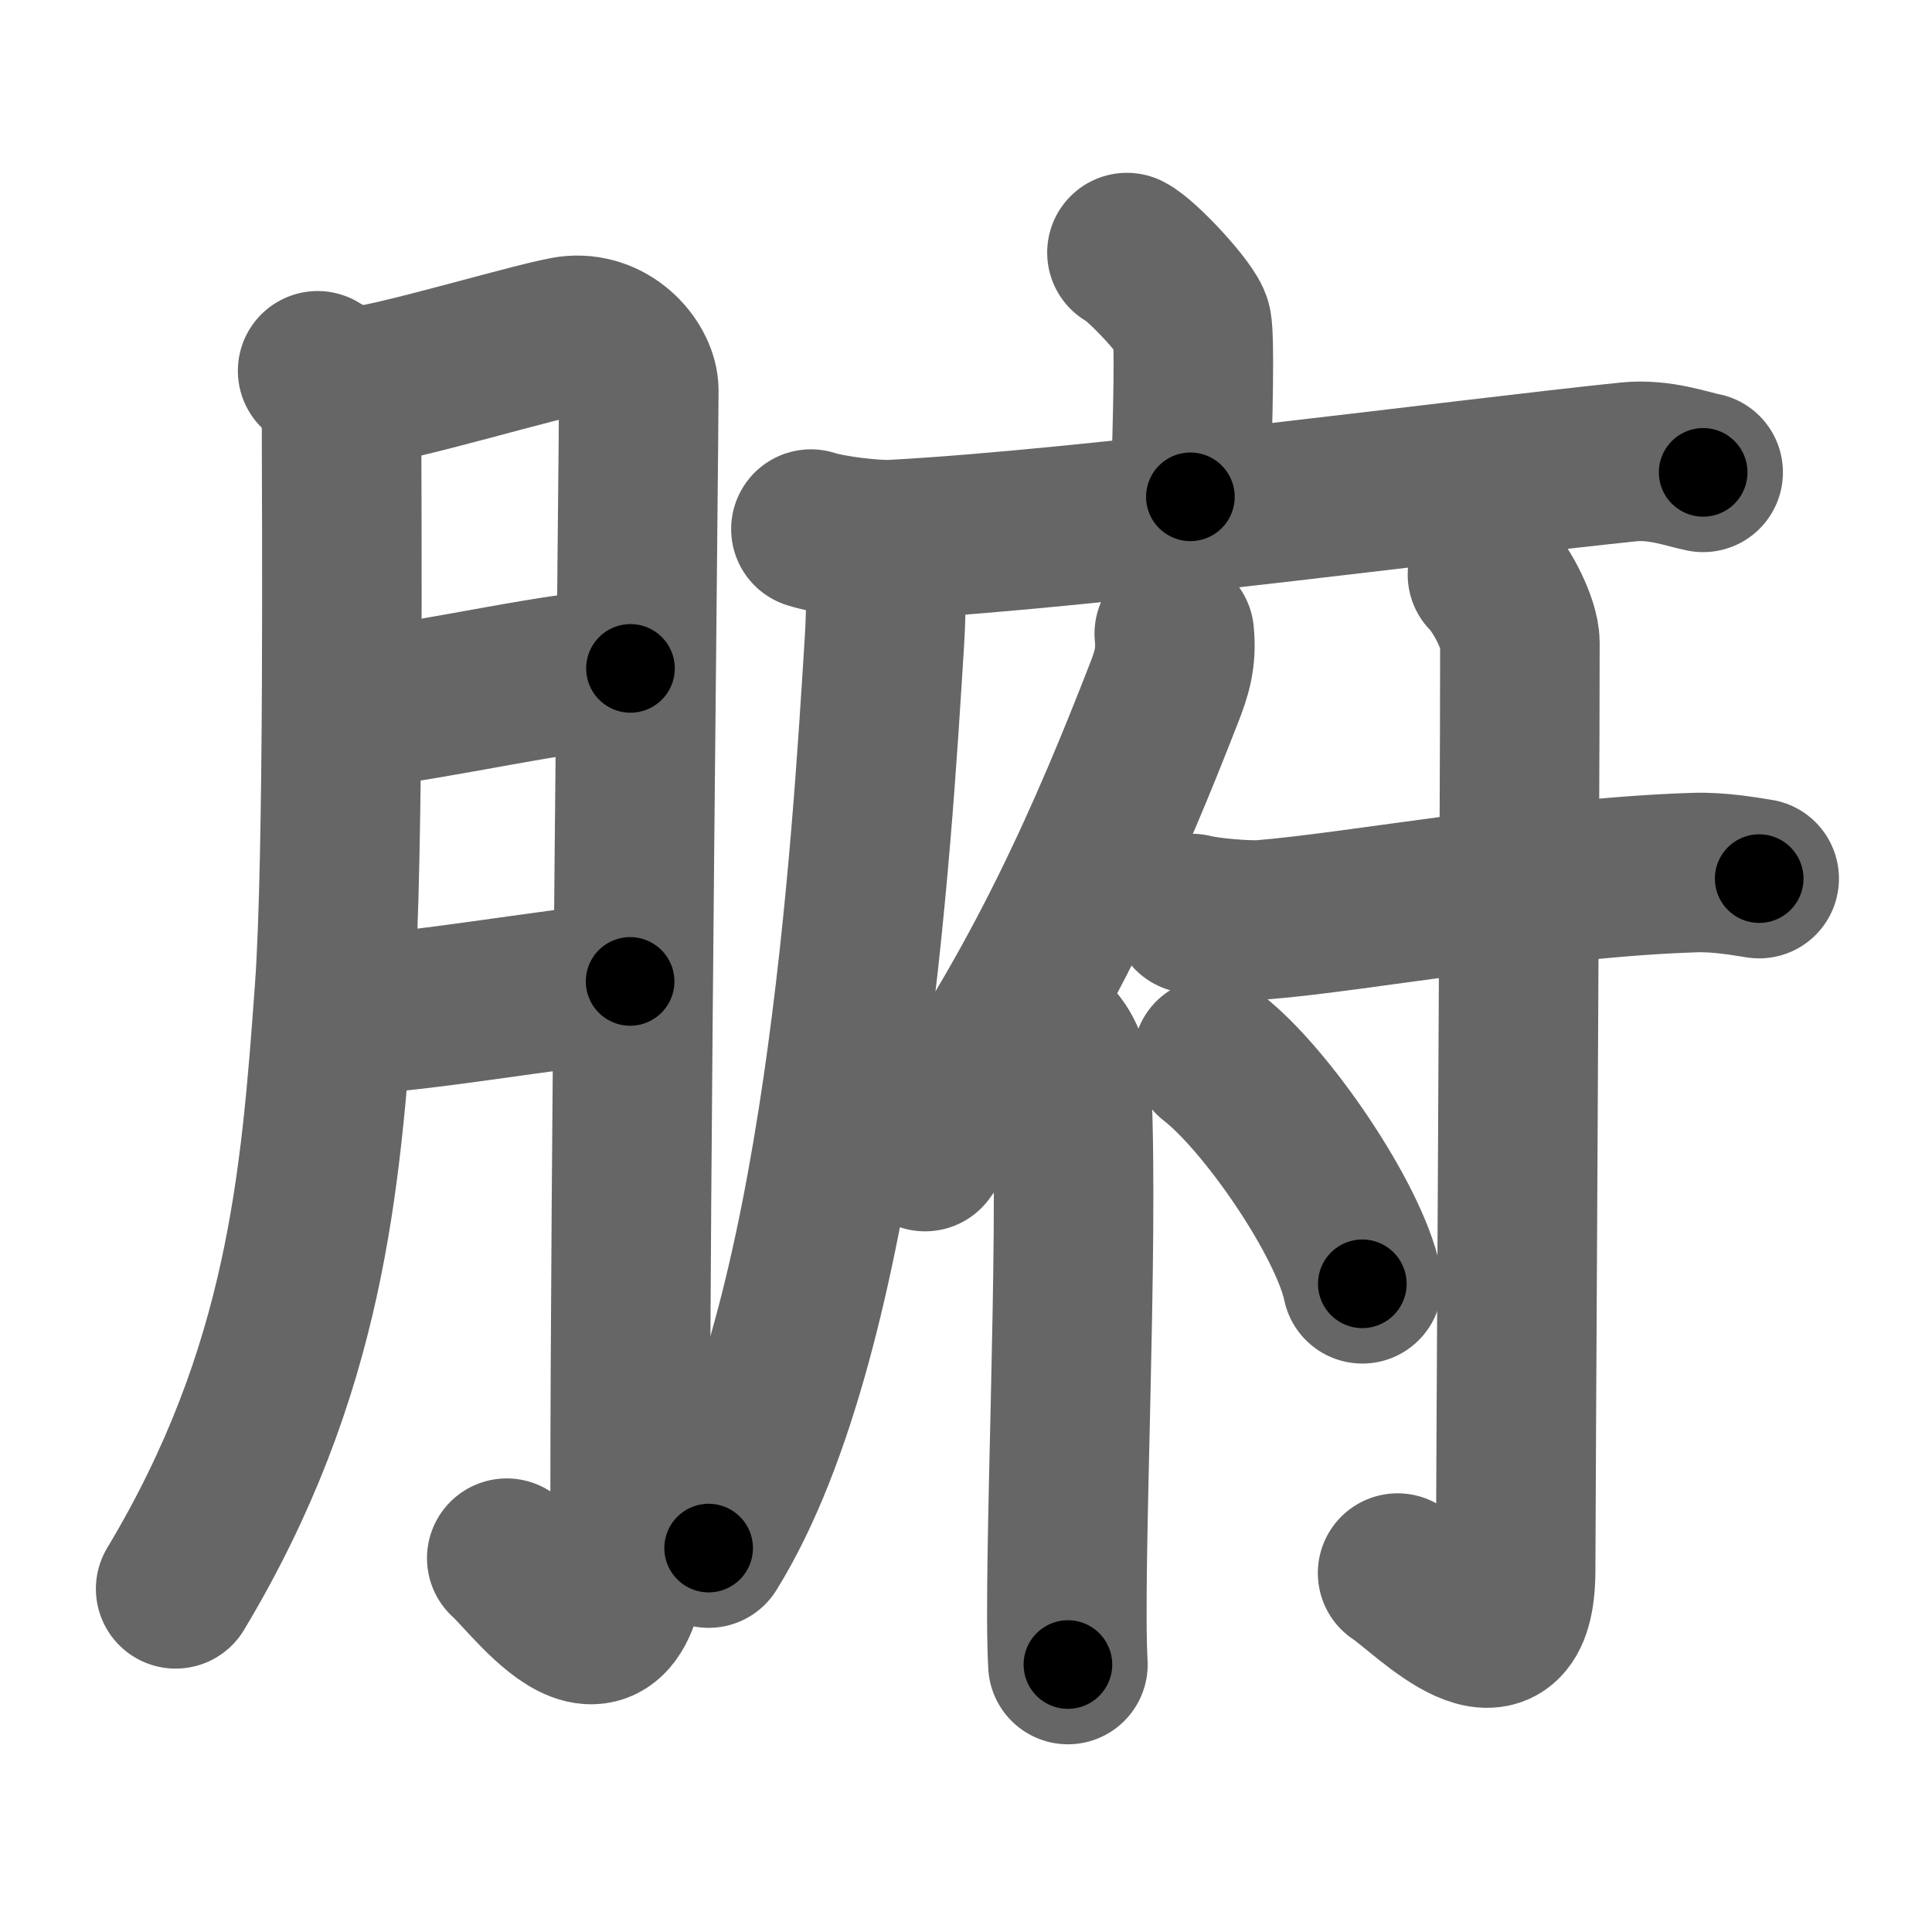 <svg xmlns="http://www.w3.org/2000/svg" width="109" height="109" viewBox="0 0 109 109" id="8151"><g fill="none" stroke="#666" stroke-width="9" stroke-linecap="round" stroke-linejoin="round"><g><g><path d="M17.92,20.92c1.08,0.58,1.35,2.38,1.35,3.29c0,3.79,0.15,24.18-0.4,31.69c-0.78,10.69-1.59,21.46-8.96,33.74" /><path d="M19.99,21.83c1.96-0.06,10.83-2.78,12.29-2.9c2.23-0.18,3.76,1.77,3.76,3.09c0,3.14-0.49,44.96-0.49,62.8c0,12.27-5.3,4.57-6.96,3.09" /><path d="M20.32,39.95c4.11-0.38,11.63-2.21,15.25-2.24" /><path d="M19.93,57.23c3.53-0.09,10.83-1.4,15.62-1.86" /></g><g><g><path d="M63.58,14.25c0.82,0.4,3.5,3.26,3.66,4.05c0.16,0.79,0.08,4.78-0.08,9.73" /><g><path d="M45.75,29.85c1.07,0.35,3.56,0.65,4.63,0.59c11.09-0.59,32.37-3.44,41.5-4.38c1.77-0.18,3.32,0.42,4.21,0.59" /><path d="M49.96,30.76c0.03,1.34,0.06,3.46-0.06,5.39c-0.71,11.37-2.3,38.94-9.92,51.19" /></g></g><g><g><path d="M66.25,35.75c0.14,1.36-0.15,2.27-0.61,3.43c-2.89,7.42-6.83,16.76-13.45,25.79" /><path d="M59.25,58.58c0.75,0.67,1.15,1.76,1.21,2.9c0.42,8.85-0.51,27.1-0.21,32.43" /></g><g><path d="M67.25,51.54c0.89,0.23,3.1,0.42,4,0.35c5.25-0.42,15.83-2.39,24.33-2.66c1.49-0.05,2.92,0.23,3.67,0.34" /><path d="M83.92,32.42c0.83,0.83,1.83,2.83,1.83,3.83c0,10.49-0.24,48.75-0.24,52.32c0,6.68-4.98,1.28-6.66,0.18" /><path d="M68.42,59.67c3.02,2.33,7.68,9.14,8.44,12.76" /></g></g></g></g></g><g fill="none" stroke="#000" stroke-width="5" stroke-linecap="round" stroke-linejoin="round"><g><g><path d="M17.92,20.92c1.08,0.58,1.35,2.38,1.35,3.29c0,3.79,0.15,24.18-0.4,31.69c-0.78,10.69-1.59,21.46-8.96,33.74" stroke-dasharray="70.703" stroke-dashoffset="70.703"><animate attributeName="stroke-dashoffset" values="70.703;70.703;0" dur="0.532s" fill="freeze" begin="0s;8151.click" /></path><path d="M19.99,21.83c1.96-0.06,10.83-2.78,12.29-2.9c2.23-0.18,3.76,1.77,3.76,3.09c0,3.14-0.49,44.96-0.49,62.8c0,12.27-5.3,4.57-6.96,3.09" stroke-dasharray="94.733" stroke-dashoffset="94.733"><animate attributeName="stroke-dashoffset" values="94.733" fill="freeze" begin="8151.click" /><animate attributeName="stroke-dashoffset" values="94.733;94.733;0" keyTimes="0;0.428;1" dur="1.244s" fill="freeze" begin="0s;8151.click" /></path><path d="M20.32,39.95c4.11-0.38,11.63-2.21,15.25-2.24" stroke-dasharray="15.425" stroke-dashoffset="15.425"><animate attributeName="stroke-dashoffset" values="15.425" fill="freeze" begin="8151.click" /><animate attributeName="stroke-dashoffset" values="15.425;15.425;0" keyTimes="0;0.89;1" dur="1.398s" fill="freeze" begin="0s;8151.click" /></path><path d="M19.93,57.23c3.53-0.09,10.83-1.4,15.62-1.86" stroke-dasharray="15.736" stroke-dashoffset="15.736"><animate attributeName="stroke-dashoffset" values="15.736" fill="freeze" begin="8151.click" /><animate attributeName="stroke-dashoffset" values="15.736;15.736;0" keyTimes="0;0.899;1" dur="1.555s" fill="freeze" begin="0s;8151.click" /></path></g><g><g><path d="M63.58,14.25c0.82,0.4,3.5,3.26,3.66,4.05c0.16,0.79,0.08,4.78-0.08,9.73" stroke-dasharray="15.25" stroke-dashoffset="15.25"><animate attributeName="stroke-dashoffset" values="15.25" fill="freeze" begin="8151.click" /><animate attributeName="stroke-dashoffset" values="15.25;15.25;0" keyTimes="0;0.91;1" dur="1.708s" fill="freeze" begin="0s;8151.click" /></path><g><path d="M45.75,29.85c1.07,0.35,3.56,0.65,4.63,0.59c11.09-0.59,32.37-3.44,41.5-4.38c1.77-0.18,3.32,0.42,4.21,0.59" stroke-dasharray="50.695" stroke-dashoffset="50.695"><animate attributeName="stroke-dashoffset" values="50.695" fill="freeze" begin="8151.click" /><animate attributeName="stroke-dashoffset" values="50.695;50.695;0" keyTimes="0;0.771;1" dur="2.215s" fill="freeze" begin="0s;8151.click" /></path><path d="M49.96,30.76c0.03,1.34,0.06,3.46-0.06,5.39c-0.71,11.37-2.3,38.94-9.92,51.19" stroke-dasharray="57.944" stroke-dashoffset="57.944"><animate attributeName="stroke-dashoffset" values="57.944" fill="freeze" begin="8151.click" /><animate attributeName="stroke-dashoffset" values="57.944;57.944;0" keyTimes="0;0.793;1" dur="2.794s" fill="freeze" begin="0s;8151.click" /></path></g></g><g><g><path d="M66.25,35.75c0.14,1.36-0.15,2.27-0.61,3.43c-2.89,7.42-6.83,16.76-13.45,25.79" stroke-dasharray="32.701" stroke-dashoffset="32.701"><animate attributeName="stroke-dashoffset" values="32.701" fill="freeze" begin="8151.click" /><animate attributeName="stroke-dashoffset" values="32.701;32.701;0" keyTimes="0;0.895;1" dur="3.121s" fill="freeze" begin="0s;8151.click" /></path><path d="M59.25,58.58c0.75,0.67,1.15,1.76,1.21,2.9c0.42,8.85-0.51,27.1-0.21,32.43" stroke-dasharray="35.66" stroke-dashoffset="35.66"><animate attributeName="stroke-dashoffset" values="35.66" fill="freeze" begin="8151.click" /><animate attributeName="stroke-dashoffset" values="35.66;35.66;0" keyTimes="0;0.897;1" dur="3.478s" fill="freeze" begin="0s;8151.click" /></path></g><g><path d="M67.25,51.54c0.89,0.23,3.1,0.42,4,0.35c5.25-0.42,15.83-2.39,24.33-2.66c1.49-0.05,2.92,0.23,3.67,0.34" stroke-dasharray="32.203" stroke-dashoffset="32.203"><animate attributeName="stroke-dashoffset" values="32.203" fill="freeze" begin="8151.click" /><animate attributeName="stroke-dashoffset" values="32.203;32.203;0" keyTimes="0;0.915;1" dur="3.8s" fill="freeze" begin="0s;8151.click" /></path><path d="M83.92,32.42c0.83,0.83,1.83,2.83,1.83,3.83c0,10.49-0.24,48.75-0.24,52.32c0,6.68-4.98,1.28-6.66,0.18" stroke-dasharray="66.708" stroke-dashoffset="66.708"><animate attributeName="stroke-dashoffset" values="66.708" fill="freeze" begin="8151.click" /><animate attributeName="stroke-dashoffset" values="66.708;66.708;0" keyTimes="0;0.883;1" dur="4.302s" fill="freeze" begin="0s;8151.click" /></path><path d="M68.42,59.67c3.02,2.33,7.68,9.14,8.44,12.76" stroke-dasharray="15.489" stroke-dashoffset="15.489"><animate attributeName="stroke-dashoffset" values="15.489" fill="freeze" begin="8151.click" /><animate attributeName="stroke-dashoffset" values="15.489;15.489;0" keyTimes="0;0.965;1" dur="4.457s" fill="freeze" begin="0s;8151.click" /></path></g></g></g></g></g></svg>